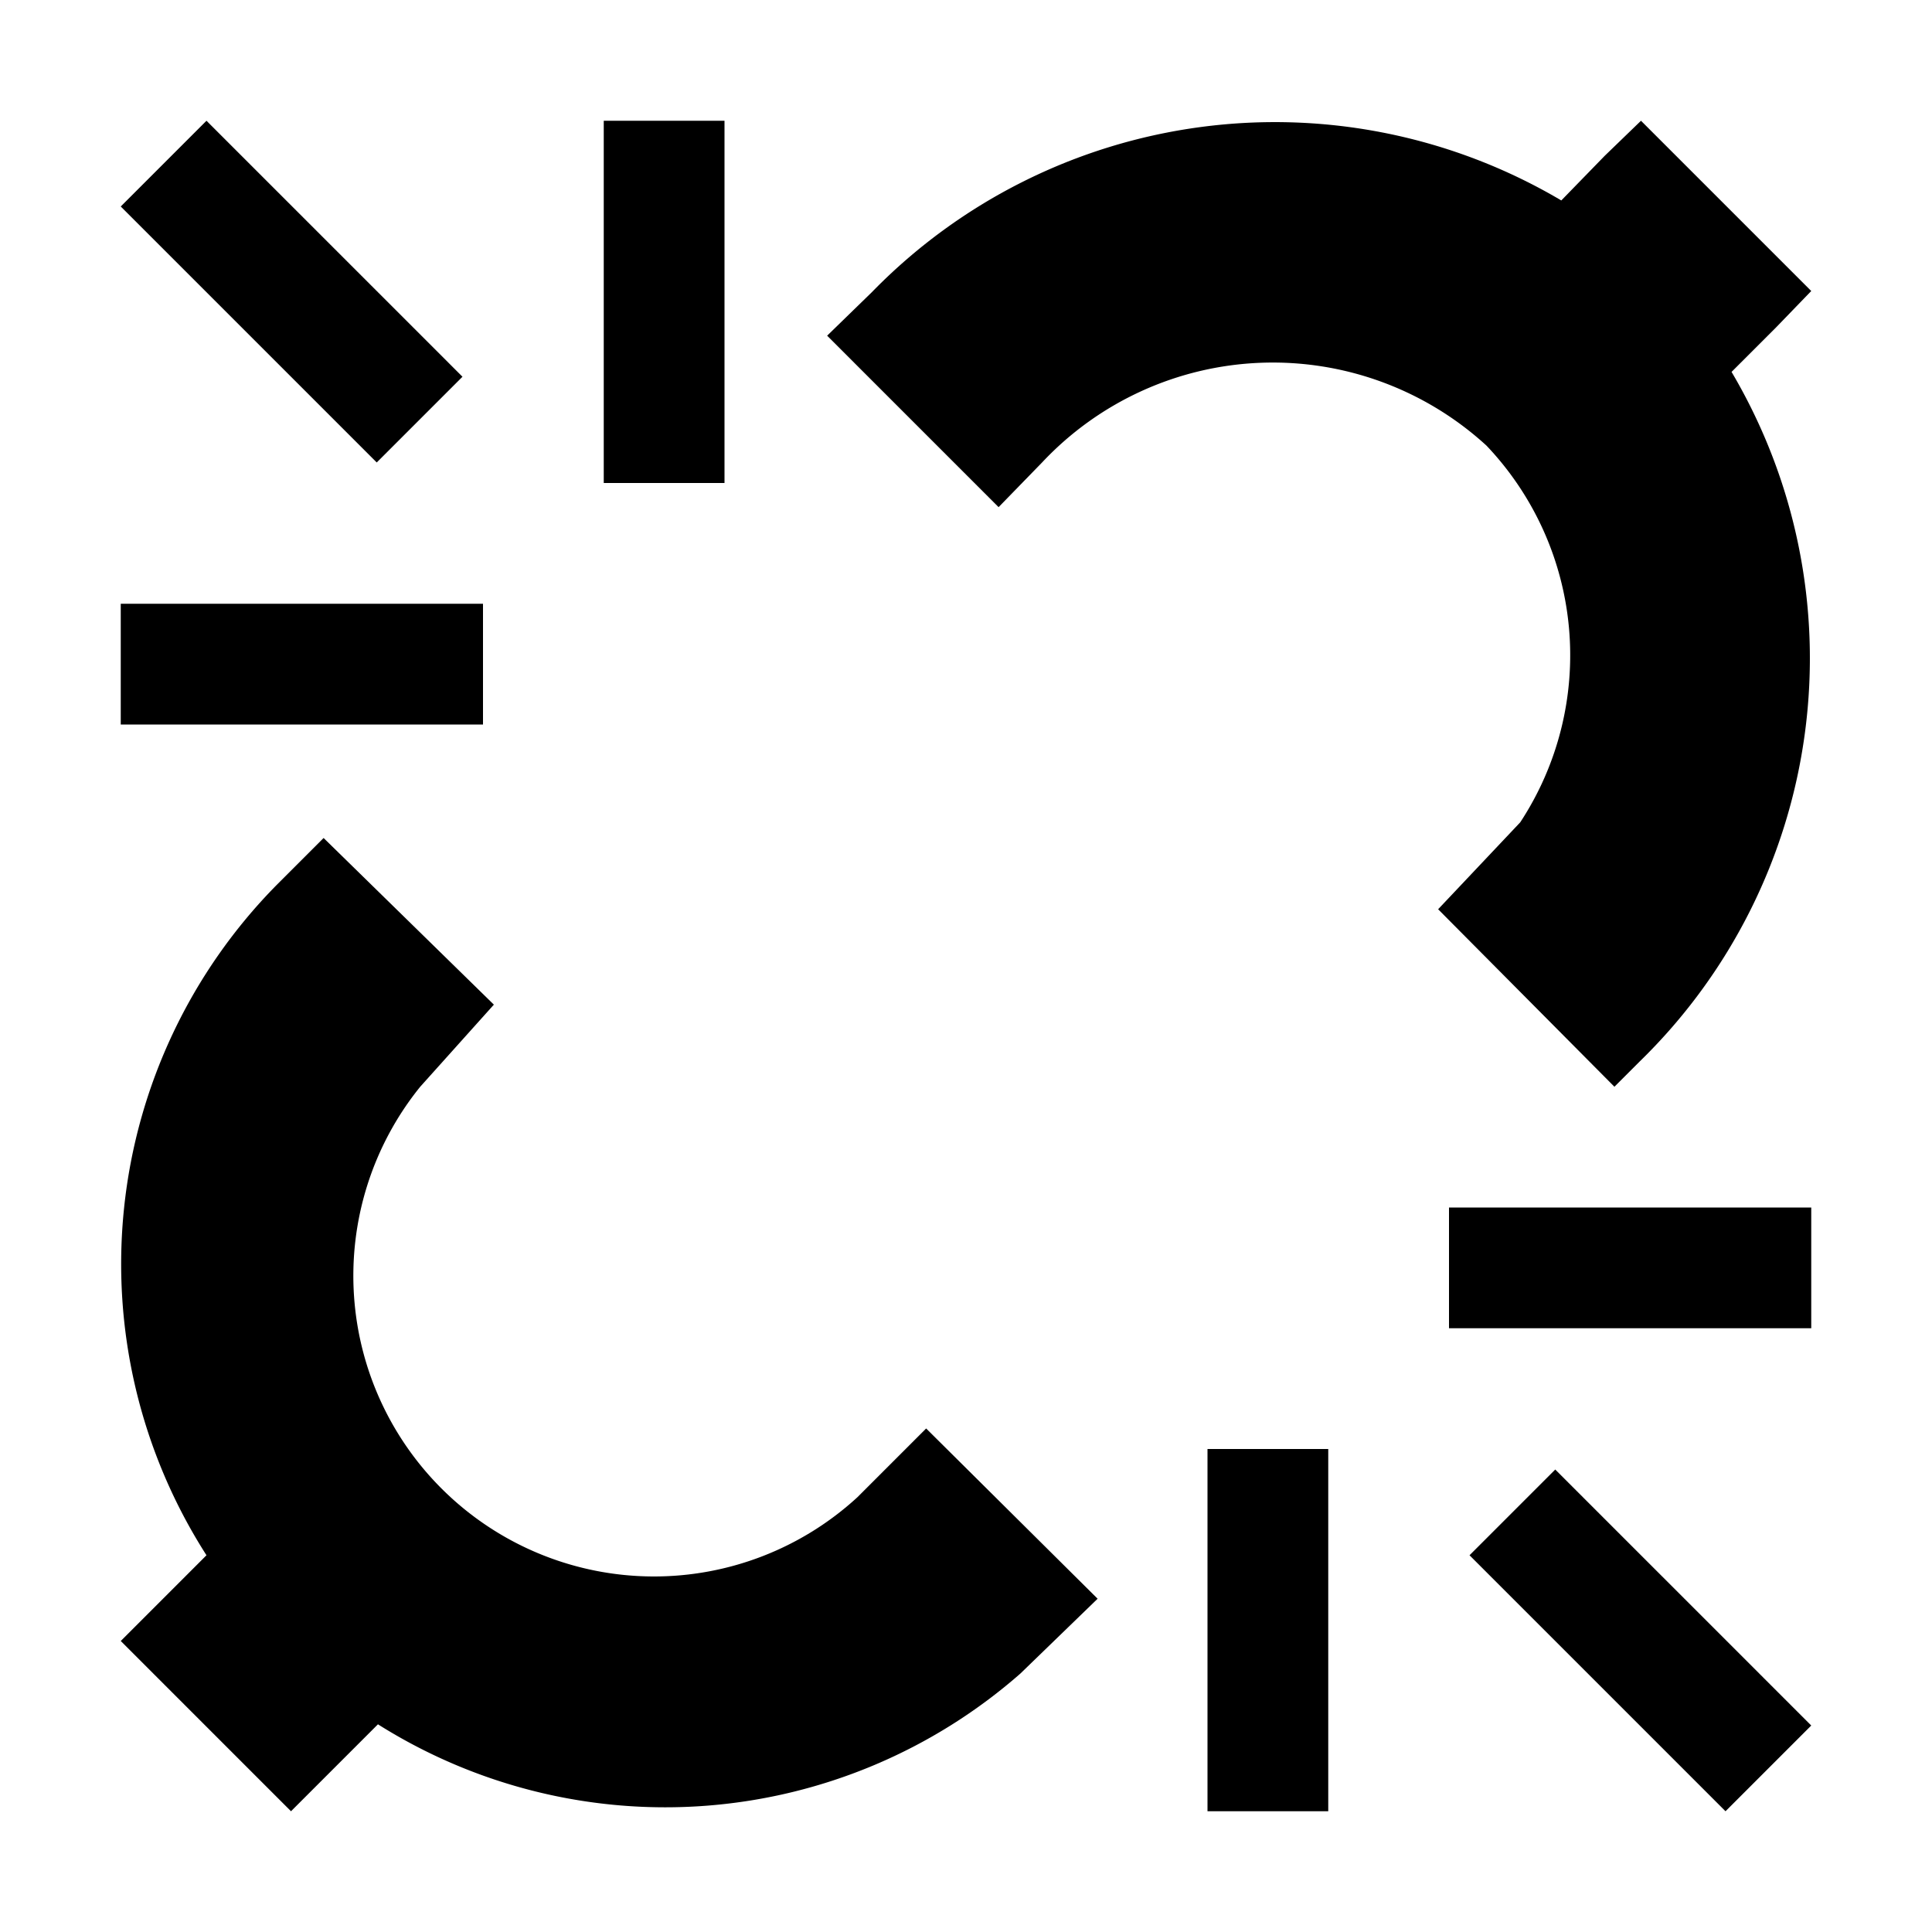 <svg xmlns="http://www.w3.org/2000/svg" width="16" height="16" viewBox="0 0 16 16"><rect width="16" height="16" style="fill:none"/><path d="M5,4V1H6V4ZM4,5H1V6H4ZM3.83,3.12,1.71,1,1,1.71,3.12,3.83ZM10,12v3h1V12Zm2-1h3V10H12Zm.17,1.88L14.29,15l.71-.71-2.12-2.12ZM7.1,12.4A2.49,2.49,0,0,1,3.48,9l.61-.68L2.68,6.94l-.39.39a4.47,4.47,0,0,0-.58,5.55L1,13.59,2.41,15l.72-.72a4.46,4.46,0,0,0,5.32-.42l.64-.62L7.67,11.83Zm7.61-9.69.29-.3L13.59,1l-.3.29-.36.37a4.66,4.66,0,0,0-5.71.76l-.37.36L8.27,4.2l.36-.37a2.62,2.62,0,0,1,3.68-.14,2.52,2.52,0,0,1,.28,3.12l-.68.72L13.37,9l.21-.21a4.66,4.66,0,0,0,.76-5.71Z"/></svg>